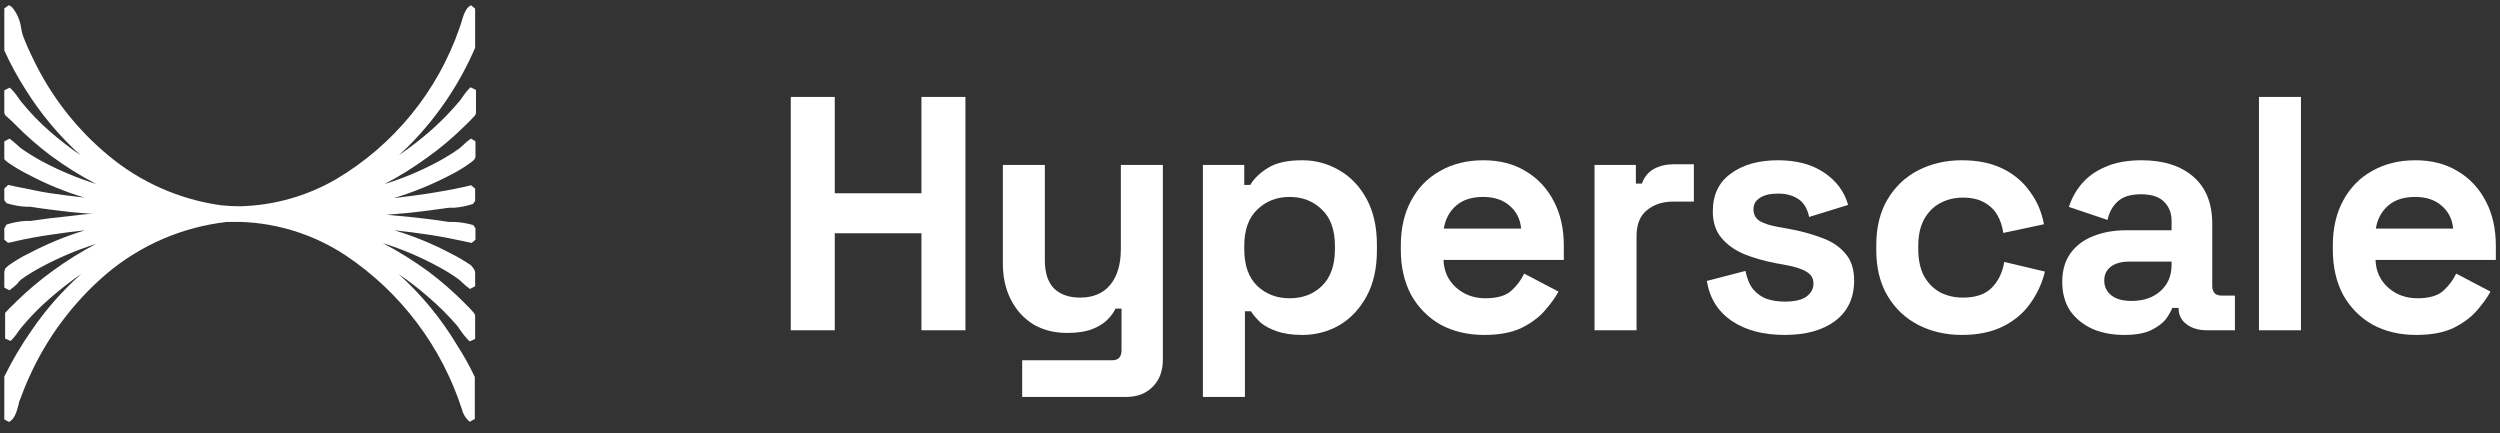 <svg width="150" height="26" viewBox="0 0 150 26" fill="none" xmlns="http://www.w3.org/2000/svg">
<rect x="0" y="0" width="150" height="26" fill="#333333" stroke="none"/>
<path d="M47.446 19.816V5.816H50.086V11.596H55.286V5.816H57.926V19.816H55.286V13.996H50.086V19.816H47.446Z" fill="white"/>
<path d="M61.331 23.816V21.616H66.731C67.105 21.616 67.291 21.416 67.291 21.016V18.516H66.931C66.825 18.743 66.658 18.969 66.431 19.196C66.205 19.423 65.898 19.609 65.511 19.756C65.125 19.903 64.631 19.976 64.031 19.976C63.258 19.976 62.578 19.803 61.991 19.456C61.418 19.096 60.971 18.603 60.651 17.976C60.331 17.349 60.171 16.629 60.171 15.816V9.896H62.691V15.616C62.691 16.363 62.871 16.923 63.231 17.296C63.605 17.669 64.131 17.856 64.811 17.856C65.585 17.856 66.185 17.603 66.611 17.096C67.038 16.576 67.251 15.856 67.251 14.936V9.896H69.771V21.576C69.771 22.256 69.571 22.796 69.171 23.196C68.771 23.609 68.238 23.816 67.571 23.816H61.331Z" fill="white"/>
<path d="M72.175 23.816V9.896H74.656V11.096H75.016C75.242 10.709 75.596 10.369 76.076 10.076C76.555 9.769 77.242 9.616 78.135 9.616C78.936 9.616 79.675 9.816 80.356 10.216C81.035 10.603 81.582 11.176 81.996 11.936C82.409 12.696 82.615 13.616 82.615 14.696V15.016C82.615 16.096 82.409 17.016 81.996 17.776C81.582 18.536 81.035 19.116 80.356 19.516C79.675 19.903 78.936 20.096 78.135 20.096C77.535 20.096 77.029 20.023 76.615 19.876C76.216 19.743 75.889 19.569 75.635 19.356C75.395 19.129 75.202 18.903 75.055 18.676H74.695V23.816H72.175ZM77.376 17.896C78.162 17.896 78.809 17.649 79.316 17.156C79.835 16.649 80.096 15.916 80.096 14.956V14.756C80.096 13.796 79.835 13.069 79.316 12.576C78.796 12.069 78.149 11.816 77.376 11.816C76.602 11.816 75.956 12.069 75.436 12.576C74.915 13.069 74.656 13.796 74.656 14.756V14.956C74.656 15.916 74.915 16.649 75.436 17.156C75.956 17.649 76.602 17.896 77.376 17.896Z" fill="white"/>
<path d="M89.049 20.096C88.063 20.096 87.189 19.889 86.429 19.476C85.683 19.049 85.096 18.456 84.669 17.696C84.256 16.923 84.049 16.016 84.049 14.976V14.736C84.049 13.696 84.256 12.796 84.669 12.036C85.083 11.263 85.663 10.669 86.409 10.256C87.156 9.829 88.023 9.616 89.009 9.616C89.983 9.616 90.829 9.836 91.549 10.276C92.269 10.703 92.829 11.303 93.229 12.076C93.629 12.836 93.829 13.723 93.829 14.736V15.596H86.609C86.636 16.276 86.889 16.829 87.369 17.256C87.849 17.683 88.436 17.896 89.129 17.896C89.836 17.896 90.356 17.743 90.689 17.436C91.023 17.129 91.276 16.789 91.449 16.416L93.509 17.496C93.323 17.843 93.049 18.223 92.689 18.636C92.343 19.036 91.876 19.383 91.289 19.676C90.703 19.956 89.956 20.096 89.049 20.096ZM86.629 13.716H91.269C91.216 13.143 90.983 12.683 90.569 12.336C90.169 11.989 89.643 11.816 88.989 11.816C88.309 11.816 87.769 11.989 87.369 12.336C86.969 12.683 86.723 13.143 86.629 13.716Z" fill="white"/>
<path d="M95.672 19.816V9.896H98.152V11.016H98.512C98.659 10.616 98.899 10.323 99.232 10.136C99.579 9.949 99.979 9.856 100.432 9.856H101.632V12.096H100.392C99.752 12.096 99.226 12.269 98.812 12.616C98.399 12.949 98.192 13.469 98.192 14.176V19.816H95.672Z" fill="white"/>
<path d="M107.088 20.096C105.794 20.096 104.734 19.816 103.908 19.256C103.081 18.696 102.581 17.896 102.408 16.856L104.728 16.256C104.821 16.723 104.974 17.089 105.188 17.356C105.414 17.623 105.688 17.816 106.008 17.936C106.341 18.043 106.701 18.096 107.088 18.096C107.674 18.096 108.108 17.996 108.388 17.796C108.668 17.583 108.808 17.323 108.808 17.016C108.808 16.709 108.674 16.476 108.408 16.316C108.141 16.143 107.714 16.003 107.128 15.896L106.568 15.796C105.874 15.663 105.241 15.483 104.668 15.256C104.094 15.016 103.634 14.689 103.288 14.276C102.941 13.863 102.768 13.329 102.768 12.676C102.768 11.689 103.128 10.936 103.848 10.416C104.568 9.883 105.514 9.616 106.688 9.616C107.794 9.616 108.714 9.863 109.448 10.356C110.181 10.849 110.661 11.496 110.888 12.296L108.548 13.016C108.441 12.509 108.221 12.149 107.888 11.936C107.568 11.723 107.168 11.616 106.688 11.616C106.208 11.616 105.841 11.703 105.588 11.876C105.334 12.036 105.208 12.263 105.208 12.556C105.208 12.876 105.341 13.116 105.608 13.276C105.874 13.423 106.234 13.536 106.688 13.616L107.248 13.716C107.994 13.849 108.668 14.029 109.268 14.256C109.881 14.469 110.361 14.783 110.708 15.196C111.068 15.596 111.248 16.143 111.248 16.836C111.248 17.876 110.868 18.683 110.108 19.256C109.361 19.816 108.354 20.096 107.088 20.096Z" fill="white"/>
<path d="M117.716 20.096C116.756 20.096 115.883 19.896 115.096 19.496C114.323 19.096 113.709 18.516 113.256 17.756C112.803 16.996 112.576 16.076 112.576 14.996V14.716C112.576 13.636 112.803 12.716 113.256 11.956C113.709 11.196 114.323 10.616 115.096 10.216C115.883 9.816 116.756 9.616 117.716 9.616C118.663 9.616 119.476 9.783 120.156 10.116C120.836 10.449 121.383 10.909 121.796 11.496C122.223 12.069 122.503 12.723 122.636 13.456L120.196 13.976C120.143 13.576 120.023 13.216 119.836 12.896C119.649 12.576 119.383 12.323 119.036 12.136C118.703 11.949 118.283 11.856 117.776 11.856C117.269 11.856 116.809 11.969 116.396 12.196C115.996 12.409 115.676 12.736 115.436 13.176C115.209 13.603 115.096 14.129 115.096 14.756V14.956C115.096 15.583 115.209 16.116 115.436 16.556C115.676 16.983 115.996 17.309 116.396 17.536C116.809 17.749 117.269 17.856 117.776 17.856C118.536 17.856 119.109 17.663 119.496 17.276C119.896 16.876 120.149 16.356 120.256 15.716L122.696 16.296C122.523 17.003 122.223 17.649 121.796 18.236C121.383 18.809 120.836 19.263 120.156 19.596C119.476 19.929 118.663 20.096 117.716 20.096Z" fill="white"/>
<path d="M127.455 20.096C126.748 20.096 126.115 19.976 125.555 19.736C124.995 19.483 124.548 19.123 124.215 18.656C123.895 18.176 123.735 17.596 123.735 16.916C123.735 16.236 123.895 15.669 124.215 15.216C124.548 14.749 125.001 14.403 125.575 14.176C126.161 13.936 126.828 13.816 127.575 13.816H130.295V13.256C130.295 12.789 130.148 12.409 129.855 12.116C129.561 11.809 129.095 11.656 128.455 11.656C127.828 11.656 127.361 11.803 127.055 12.096C126.748 12.376 126.548 12.743 126.455 13.196L124.135 12.416C124.295 11.909 124.548 11.449 124.895 11.036C125.255 10.609 125.728 10.269 126.315 10.016C126.915 9.749 127.641 9.616 128.495 9.616C129.801 9.616 130.835 9.943 131.595 10.596C132.355 11.249 132.735 12.196 132.735 13.436V17.136C132.735 17.536 132.921 17.736 133.295 17.736H134.095V19.816H132.415C131.921 19.816 131.515 19.696 131.195 19.456C130.875 19.216 130.715 18.896 130.715 18.496V18.476H130.335C130.281 18.636 130.161 18.849 129.975 19.116C129.788 19.369 129.495 19.596 129.095 19.796C128.695 19.996 128.148 20.096 127.455 20.096ZM127.895 18.056C128.601 18.056 129.175 17.863 129.615 17.476C130.068 17.076 130.295 16.549 130.295 15.896V15.696H127.755C127.288 15.696 126.921 15.796 126.655 15.996C126.388 16.196 126.255 16.476 126.255 16.836C126.255 17.196 126.395 17.489 126.675 17.716C126.955 17.943 127.361 18.056 127.895 18.056Z" fill="white"/>
<path d="M135.537 19.816V5.816H138.057V19.816H135.537Z" fill="white"/>
<path d="M144.97 20.096C143.983 20.096 143.11 19.889 142.35 19.476C141.603 19.049 141.016 18.456 140.59 17.696C140.176 16.923 139.97 16.016 139.97 14.976V14.736C139.97 13.696 140.176 12.796 140.59 12.036C141.003 11.263 141.583 10.669 142.33 10.256C143.076 9.829 143.943 9.616 144.93 9.616C145.903 9.616 146.75 9.836 147.47 10.276C148.19 10.703 148.75 11.303 149.15 12.076C149.55 12.836 149.75 13.723 149.75 14.736V15.596H142.53C142.556 16.276 142.81 16.829 143.29 17.256C143.77 17.683 144.356 17.896 145.05 17.896C145.756 17.896 146.276 17.743 146.61 17.436C146.943 17.129 147.196 16.789 147.37 16.416L149.43 17.496C149.243 17.843 148.97 18.223 148.61 18.636C148.263 19.036 147.796 19.383 147.21 19.676C146.623 19.956 145.876 20.096 144.97 20.096ZM142.55 13.716H147.19C147.136 13.143 146.903 12.683 146.49 12.336C146.09 11.989 145.563 11.816 144.91 11.816C144.23 11.816 143.69 11.989 143.29 12.336C142.89 12.683 142.643 13.143 142.55 13.716Z" fill="white"/>
<path d="M28.508 2.866V0.516L28.258 0.316C27.928 0.466 27.788 0.976 27.668 1.386C27.642 1.477 27.612 1.567 27.578 1.656C26.264 5.474 23.633 8.7 20.158 10.756C18.41 11.767 16.436 12.324 14.418 12.376C14.03 12.378 13.643 12.358 13.258 12.316C10.765 11.969 8.419 10.93 6.488 9.316C4.61 7.757 3.09 5.813 2.028 3.616C1.778 3.106 1.548 2.616 1.358 2.086C1.315 1.931 1.282 1.774 1.258 1.616C1.192 1.194 1.016 0.798 0.748 0.466C0.69 0.396 0.614 0.344 0.528 0.316L0.258 0.506V3.026C0.617 3.817 1.032 4.582 1.498 5.316C2.417 6.8 3.541 8.147 4.838 9.316C4.213 8.886 3.612 8.422 3.038 7.926C2.41 7.384 1.831 6.789 1.308 6.146C1.242 6.07 1.182 5.99 1.128 5.906C0.973 5.67 0.792 5.451 0.588 5.256L0.258 5.416V6.776L0.308 6.906L0.758 7.316L0.918 7.476C1.572 8.14 2.274 8.755 3.018 9.316C3.887 9.962 4.807 10.537 5.768 11.036C4.604 10.675 3.478 10.199 2.408 9.616C2.011 9.397 1.628 9.157 1.258 8.896C1.174 8.83 1.094 8.76 1.018 8.686C0.876 8.553 0.725 8.43 0.568 8.316L0.258 8.486V9.546C0.324 9.626 0.402 9.697 0.488 9.756C0.869 10.022 1.271 10.259 1.688 10.466C2.766 11.04 3.898 11.505 5.068 11.856C4.348 11.776 3.658 11.686 2.978 11.586C2.298 11.486 1.618 11.316 0.948 11.196C0.796 11.154 0.643 11.121 0.488 11.096L0.258 11.316V12.006L0.388 12.186C0.773 12.311 1.173 12.385 1.578 12.406H1.828C2.628 12.536 3.428 12.626 4.258 12.726L5.568 12.836C5.118 12.836 4.688 12.906 4.258 12.956C3.458 13.036 2.638 13.136 1.828 13.256H1.528C1.14 13.281 0.757 13.355 0.388 13.476L0.258 13.706V14.376L0.478 14.566C0.627 14.549 0.774 14.519 0.918 14.476C1.584 14.323 2.284 14.193 3.018 14.086C3.688 13.986 4.378 13.896 5.098 13.816C3.934 14.174 2.805 14.639 1.728 15.206C1.304 15.41 0.899 15.651 0.518 15.926C0.443 15.987 0.372 16.054 0.308 16.126L0.258 16.316V17.256L0.568 17.416C0.725 17.302 0.876 17.179 1.018 17.046C1.087 16.947 1.167 16.856 1.258 16.776C1.622 16.515 2.003 16.278 2.398 16.066C3.469 15.482 4.594 15.003 5.758 14.636C4.852 15.111 3.983 15.652 3.158 16.256C2.406 16.801 1.694 17.399 1.028 18.046L0.868 18.206C0.671 18.386 0.484 18.576 0.308 18.776V20.316L0.638 20.456C0.815 20.286 0.969 20.095 1.098 19.886C1.168 19.806 1.218 19.726 1.268 19.666C1.788 19.036 2.36 18.451 2.978 17.916C3.586 17.384 4.224 16.887 4.888 16.426C3.75 17.434 2.743 18.579 1.888 19.836C1.275 20.713 0.73 21.636 0.258 22.596V25.166L0.538 25.316C0.888 25.156 1.028 24.616 1.128 24.226C1.128 24.126 1.178 24.036 1.198 23.986C1.368 23.536 1.538 23.086 1.738 22.656C2.801 20.273 4.379 18.156 6.358 16.456C8.411 14.71 10.939 13.617 13.618 13.316C13.898 13.316 14.188 13.316 14.468 13.316C16.698 13.395 18.864 14.087 20.728 15.316C24.043 17.529 26.51 20.801 27.728 24.596C27.798 24.877 27.959 25.127 28.188 25.306L28.488 25.136V22.616C28.175 21.96 27.822 21.326 27.428 20.716C26.477 19.125 25.294 17.686 23.918 16.446C24.546 16.871 25.148 17.335 25.718 17.836C26.338 18.367 26.917 18.945 27.448 19.566L27.618 19.806C27.782 20.05 27.97 20.278 28.178 20.486L28.508 20.336V18.936L28.458 18.806C28.278 18.586 28.078 18.386 27.848 18.156C27.188 17.494 26.483 16.879 25.738 16.316C24.86 15.67 23.933 15.092 22.968 14.586C24.139 14.953 25.271 15.435 26.348 16.026C26.742 16.238 27.123 16.475 27.488 16.736C27.57 16.796 27.647 16.863 27.718 16.936C27.867 17.081 28.028 17.215 28.198 17.336L28.508 17.176V16.316L28.458 16.176C28.398 16.084 28.331 15.997 28.258 15.916C27.871 15.652 27.467 15.415 27.048 15.206C25.966 14.632 24.831 14.167 23.658 13.816C24.408 13.896 25.098 13.986 25.758 14.086C26.418 14.186 27.158 14.326 27.838 14.476L28.298 14.576L28.528 14.386V13.696L28.398 13.506C28.027 13.397 27.644 13.333 27.258 13.316H26.928C26.128 13.186 25.318 13.096 24.498 13.006L23.198 12.886L24.498 12.776C25.308 12.686 26.118 12.586 26.928 12.466H27.228C27.619 12.438 28.006 12.36 28.378 12.236L28.508 12.056V11.316L28.268 11.116L27.838 11.216C27.078 11.386 26.318 11.516 25.738 11.606C25.158 11.696 24.388 11.796 23.638 11.886C24.837 11.521 25.999 11.042 27.108 10.456C27.51 10.251 27.894 10.013 28.258 9.746C28.339 9.688 28.413 9.621 28.478 9.546L28.528 9.416V8.476L28.258 8.316C28.089 8.431 27.932 8.561 27.788 8.706C27.712 8.78 27.631 8.85 27.548 8.916C27.178 9.177 26.794 9.417 26.398 9.636C25.337 10.216 24.222 10.688 23.068 11.046C23.964 10.579 24.823 10.044 25.638 9.446C26.399 8.909 27.114 8.31 27.778 7.656L27.948 7.496C28.118 7.326 28.328 7.126 28.508 6.916L28.558 6.786V5.396L28.228 5.236C28.049 5.417 27.889 5.614 27.748 5.826L27.598 6.036C27.072 6.664 26.5 7.252 25.888 7.796C25.266 8.343 24.612 8.85 23.928 9.316C24.198 9.076 24.468 8.816 24.728 8.546C26.32 6.896 27.601 4.972 28.508 2.866Z" fill="white"/>
</svg>
